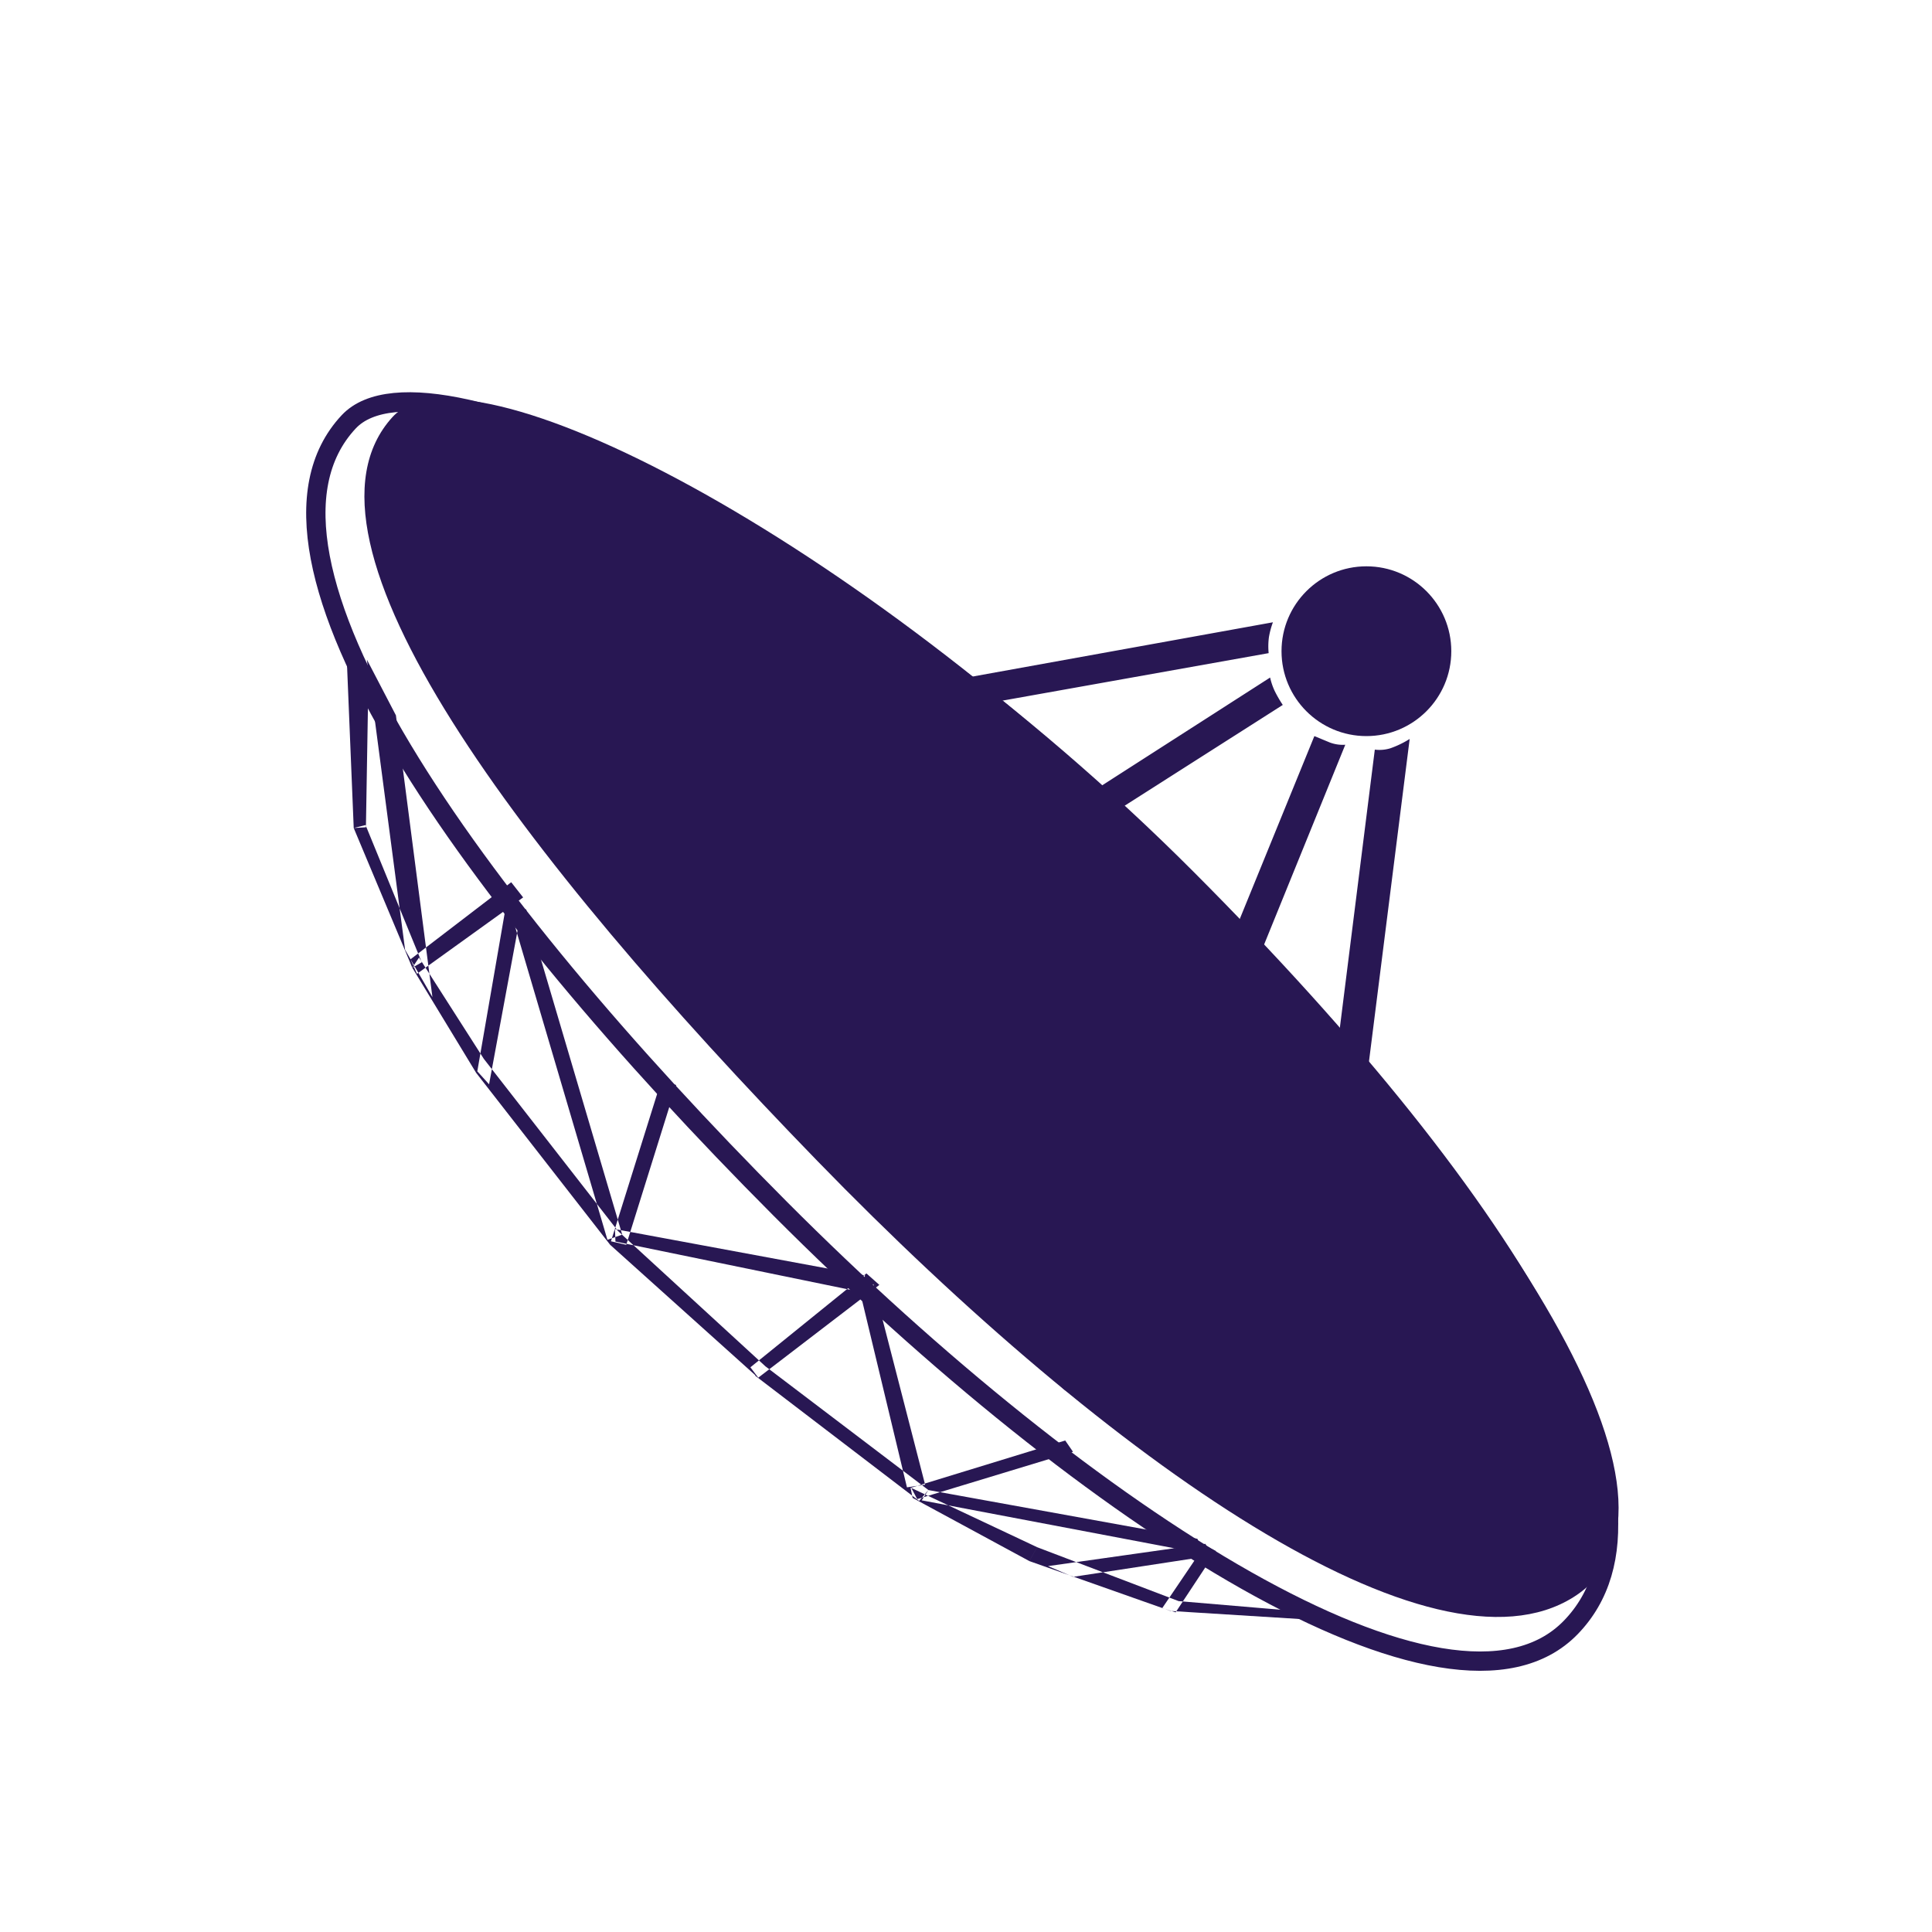 <svg xmlns="http://www.w3.org/2000/svg" width="300" height="300" viewBox="0 0 500 500">
<defs>
    <style>
      .cls-1 {
        fill: none;
        stroke: #281753;
        stroke-width: 5px;
      }

      .cls-1, .cls-2 {
        fill-rule: evenodd;
      }

      .cls-2, .cls-3 {
        fill: #281753;
      }
    </style>
  </defs>
  <path class="cls-1" d="M306.986,227.247c85.867,85.989,130.379,162.14,99.522,193.94-30.959,31.906-124.636-28.168-204.634-108.414C122.183,232.835,58.008,143.615,90.249,109.166,111.475,86.487,220.8,140.938,306.986,227.247Z"/>
  <path class="cls-2" d="M355.8,194a9.579,9.579,0,0,0,4.027-.345,24.731,24.731,0,0,0,4.994-2.414L346.406,337.189a5.866,5.866,0,0,1-3.76.53,14.856,14.856,0,0,1-4.621-2.29ZM340.158,190.5l4,1.656a9.511,9.511,0,0,0,4,.584L280.071,360.3a5.248,5.248,0,0,1-3.973-.232c-1.9-1.06-3.506-3.939-3.506-3.939Zm-11.453-15.154a16.852,16.852,0,0,0,1.155,3.415,30.95,30.95,0,0,0,2.122,3.674l-84.591,53.916a6.548,6.548,0,0,1-2.722-2.154,11.83,11.83,0,0,1-1.489-3.964Zm0.726-14.3a21.276,21.276,0,0,0-1.036,3.864,18.189,18.189,0,0,0-.069,4.122L146.253,201.516s-2.035-1.091-2.045-2.9c-0.01-1.873,2-4.465,2-4.465Z"/>
  <circle class="cls-3" cx="353.625" cy="168.531" r="21.969"/>
  <path class="cls-2" d="M132.3,228.32l3.088,3.933-27.483,19.772-1.652-3.768Zm91.929,101.242,3.346,2.968-31.335,24.01-2.036-2.684Zm-53.023-50.093,3.786,1.336-12.92,41.349-3.952-.908Zm-40.1-46,3.987,1.14-8.522,46.008-3.044-3.364Zm1,2.284,4.057-.432,24.865,84.206-3.824,1.329Zm91.751,94.332-0.916,4.306-63.663-13.078-0.133-3.226Zm15.562,54.151-4.7.685-12.183-50.757,3.506-1.83Zm-2.05,3.733-1.55-2.95L275.678,372.8l2.015,2.925Zm65.589,28.944,2.082-2.548,38.2,3.235,1.862,1.944Zm-36.555-12.9,2-3.6,36.636,13.958-2.082,2.548Zm-30.214-16.359-0.548-2.673L268.4,400.408l-2,3.6ZM195.406,356l2.708-2.38,42.154,32-2.4,2.822ZM157.892,322.14l2-3.6,38.221,35.088-2.619,2.3Zm-34.667-44.489,2-3.605,34.667,44.489-2,3.6Zm-16.522-27.2,1.742-2.639,16.781,26.237-2,3.605ZM91.544,214.293l3.061-.766,14.546,35.507-2.449,1.414Zm-2.066-50.247L95.325,177,94.7,214.1l-3.157.19Zm5.467,6.641,7.519,14.439,9.446,72.929-7.071-12.247Zm182.785,237.4-6.5-2.778,40.711-5.766,1.793,3.034Zm-39.186-19.8,1.723-2.663,69.626,12.622,1.46,3.855Zm65.714,28.978-3.472-1.084,11.021-16.272,2.906,1.522Z"/>
  <path id="Ellipse_2_copy" data-name="Ellipse 2 copy" class="cls-2" d="M305.574,223.079c84.409,84.332,138.215,167.133,101.687,190.231S287.827,378.981,211.505,300.423,72.444,139.826,101.59,107.917C120.747,86.944,221.165,138.747,305.574,223.079Z"/>
</svg>
